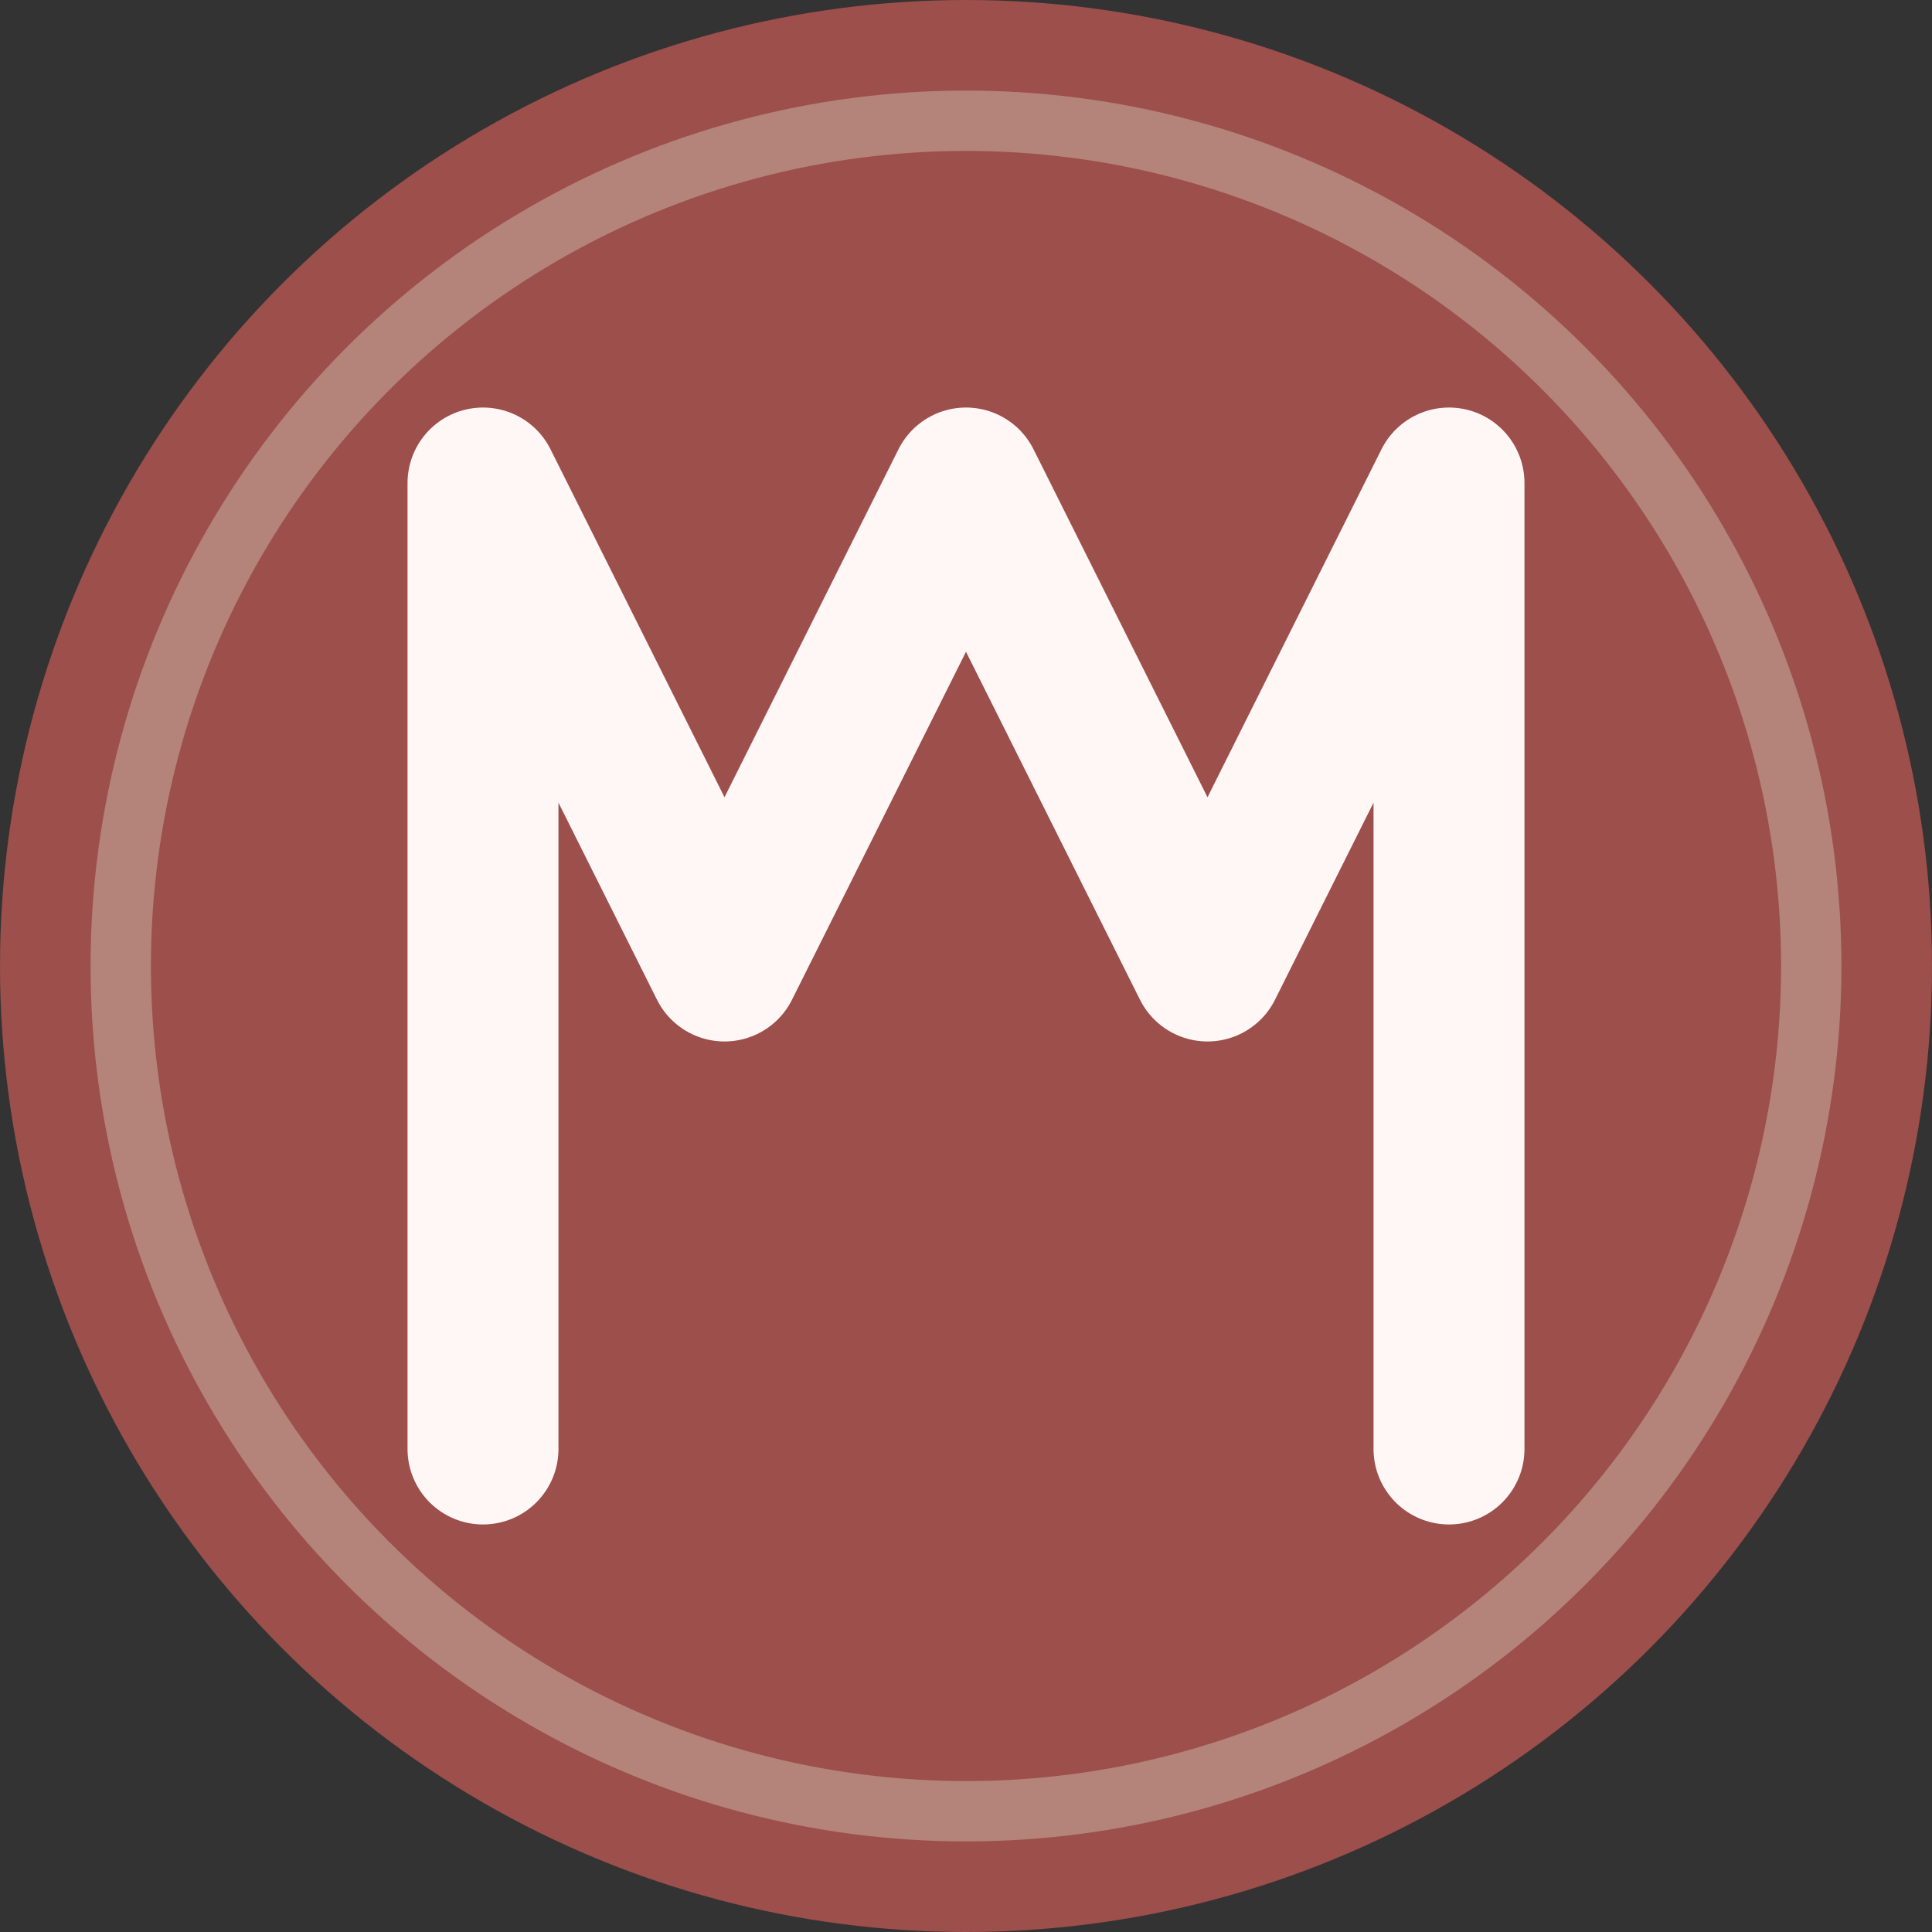 <svg xmlns="http://www.w3.org/2000/svg" viewBox="0 0 32 32" fill="none">
  <rect x="0" y="0" width="32" height="32" fill="#333333" stroke="none"/>
  <!-- Background circle -->
  <circle cx="16" cy="16" r="16" fill="#9C4F4B"/>
  
  <!-- Letter M -->
  <path d="M8 24V8L12 16L16 8L20 16L24 8V24" 
        stroke="#FFF6F6" 
        stroke-width="2.5" 
        stroke-linecap="round" 
        stroke-linejoin="round" 
        fill="none"/>
  
  <!-- Decorative accent -->
  <circle cx="16" cy="16" r="14" 
          stroke="#C4A698" 
          stroke-width="1" 
          fill="none" 
          opacity="0.6"/>
</svg> 